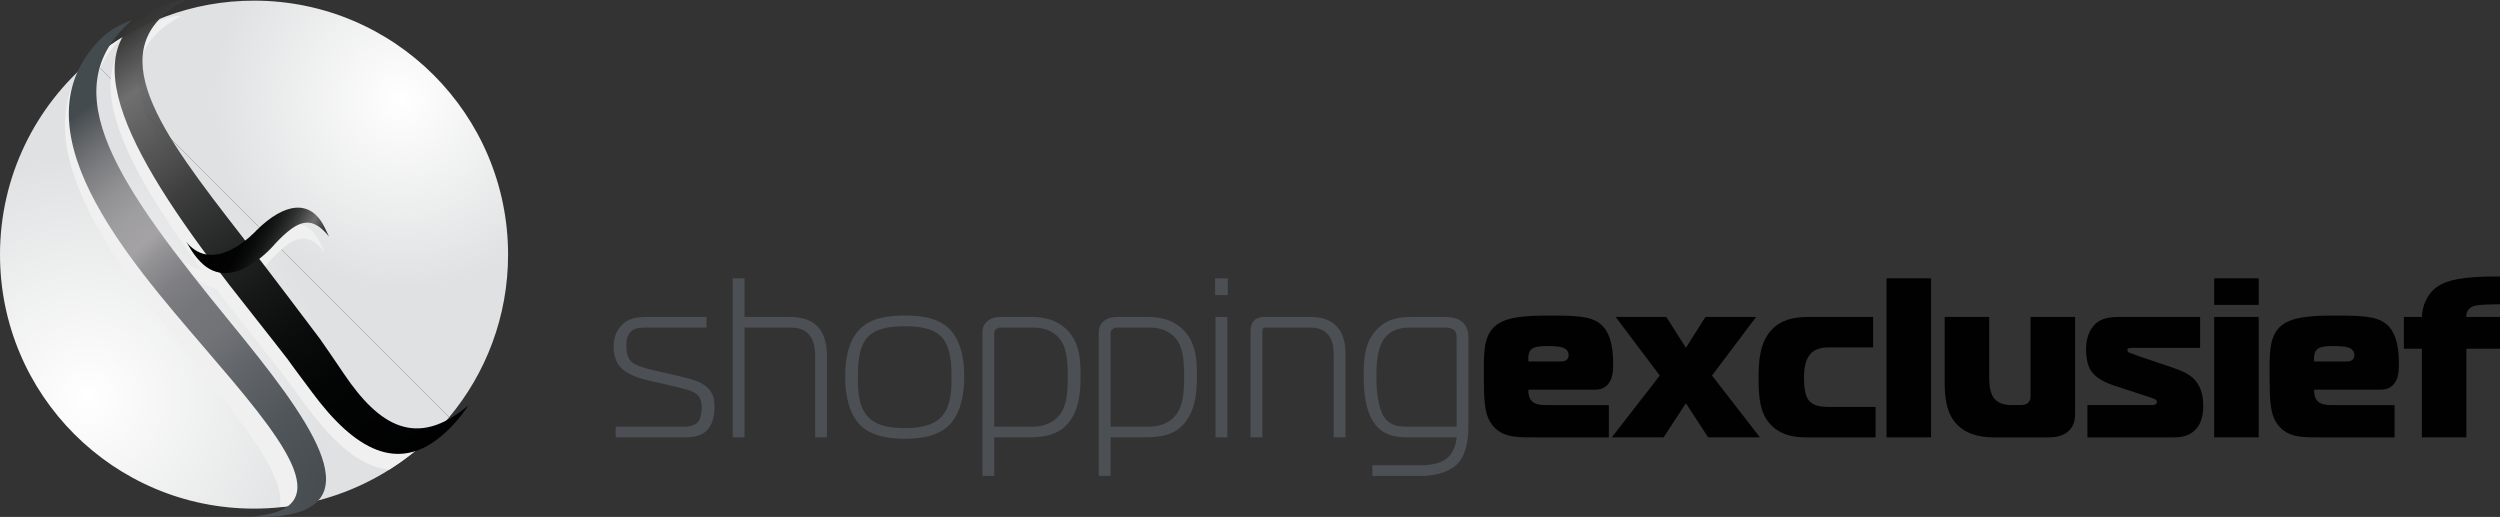 <?xml version="1.0" encoding="utf-8"?>
<!-- Generator: Adobe Illustrator 22.0.1, SVG Export Plug-In . SVG Version: 6.00 Build 0)  -->
<svg version="1.1" id="LOGO_x27_S" xmlns="http://www.w3.org/2000/svg" xmlns:xlink="http://www.w3.org/1999/xlink" x="0px" y="0px"
	 width="209.044px" height="43.226px" viewBox="0 0 209.044 43.226" enable-background="new 0 0 209.044 43.226"
	 xml:space="preserve">
<rect x="0" y="0" width="209.044" height="43.226" fill="#333333" stroke="none"/>
<g id="brand-sadvantage">
</g>
<g id="brand-se_1_">
	<g id="se-bol">
		<g id="se-globe">
			
				<radialGradient id="SVGID_1_" cx="520.415" cy="-90.078" r="13.039" gradientTransform="matrix(1.216 0 0 1.216 -599.237 117.831)" gradientUnits="userSpaceOnUse">
				<stop  offset="0" style="stop-color:#FFFFFF"/>
				<stop  offset="1" style="stop-color:#E0E1E2"/>
			</radialGradient>
			<path fill="url(#SVGID_1_)" d="M42.484,21.294c0-11.732-9.51-21.24-21.242-21.24c-5.173,0-9.913,1.852-13.596,4.924
				l29.915,29.908C40.635,31.203,42.484,26.466,42.484,21.294z"/>
			
				<radialGradient id="SVGID_2_" cx="498.84" cy="-69.549" r="16.575" gradientTransform="matrix(1.216 0 0 1.216 -599.237 117.831)" gradientUnits="userSpaceOnUse">
				<stop  offset="0" style="stop-color:#FFFFFF"/>
				<stop  offset="1" style="stop-color:#E0E1E2"/>
			</radialGradient>
			<path fill="url(#SVGID_2_)" d="M7.646,4.978C2.975,8.873,0,14.736,0,21.294c0,11.729,9.509,21.236,21.242,21.236
				c6.559,0,12.423-2.973,16.319-7.644L7.646,4.978z"/>
		</g>
		<g id="se-shadow">
			<defs>
				<path id="SVGID_10_" d="M42.506,22.005C42.098,33.728,32.262,42.9,20.537,42.488C8.81,42.08-0.36,32.246,0.047,20.521
					C0.457,8.798,10.293-0.372,22.02,0.037C33.744,0.447,42.917,10.281,42.506,22.005z"/>
			</defs>
			<clipPath id="SVGID_4_">
				<use xlink:href="#SVGID_10_"  overflow="visible"/>
			</clipPath>
			<g clip-path="url(#SVGID_4_)">
				<g>
					<path fill="#F0F0F0" d="M38.81,35.234c-0.669,1.033-1.451,1.875-2.208,2.52c-3.675,3.133-7.267,1.217-10.835-3.602
						c-0.372-0.5-1.878-2.504-2.011-2.715l-0.072-0.096c0,0-2.022-2.607-3.166-4.041C11.24,15.662,5.35,5.91,12.261,2.224
						c1.97-1.049,2.891-0.885,2.891-0.885c-7.457,3.982-1.977,11.103,4.647,19.639c2.498,3.223,6.518,8.566,6.518,8.566l0.067,0.086
						c0.445,0.631,1.424,2.061,2.035,2.965C31.352,36.951,34.498,38.88,38.81,35.234"/>
					<path fill="#F0F0F0" d="M27.168,21.117c-1.419-1.756-2.517-1.52-4.482,0.566c0,0-3.579,4.385-6.305,1.5
						c-0.747-0.791-0.956-1.383-1.175-1.654c2.387,2.979,5.92-0.963,5.92-0.963c2.304-2.266,4.502-2.647,5.686-0.186
						C26.892,20.541,27.168,21.117,27.168,21.117z"/>
				</g>
				<path fill="#F0F0F0" d="M10.979,2.474c-6.975,5.621-1.593,13.799,7.416,25.631c6.166,8.102,11.287,15.525,3.598,16.225
					c-1.419,0.131-2.288-0.031-2.461-0.029c7.716-0.277,2.684-6.559-3.524-14.332C9.962,22.404,0.615,11.023,8.371,3.898
					C9.026,3.294,9.986,2.769,10.979,2.474"/>
			</g>
		</g>
		<g id="se">
			
				<radialGradient id="SVGID_5_" cx="517.333" cy="-62.774" r="32.56" gradientTransform="matrix(1.216 0 0 1.216 -599.237 117.831)" gradientUnits="userSpaceOnUse">
				<stop  offset="0" style="stop-color:#444B4F"/>
				<stop  offset="0.108" style="stop-color:#484E52"/>
				<stop  offset="0.231" style="stop-color:#51565B"/>
				<stop  offset="0.361" style="stop-color:#616569"/>
				<stop  offset="0.456" style="stop-color:#717377"/>
				<stop  offset="0.528" style="stop-color:#75767A"/>
				<stop  offset="0.593" style="stop-color:#7F7F83"/>
				<stop  offset="0.656" style="stop-color:#919093"/>
				<stop  offset="0.698" style="stop-color:#A4A2A5"/>
				<stop  offset="0.762" style="stop-color:#9E9DA0"/>
				<stop  offset="0.824" style="stop-color:#919093"/>
				<stop  offset="0.885" style="stop-color:#7C7D80"/>
				<stop  offset="0.945" style="stop-color:#626568"/>
				<stop  offset="1" style="stop-color:#444B4F"/>
			</radialGradient>
			<path fill="url(#SVGID_5_)" d="M11.031,1.687C4.255,7.546,9.92,15.531,19.337,27.044c6.443,7.879,11.819,15.117,4.161,16.09
				c-1.413,0.176-2.289,0.043-2.461,0.055c7.704-0.547,2.453-6.652-4.024-14.199c-6.3-7.35-16.042-18.399-8.539-25.789
				C9.108,2.576,10.05,2.013,11.031,1.687"/>
			<g>
				<linearGradient id="SVGID_6_" gradientUnits="userSpaceOnUse" x1="35.754" y1="37.325" x2="10.393" y2="2.418">
					<stop  offset="0" style="stop-color:#010101"/>
					<stop  offset="0.209" style="stop-color:#030404"/>
					<stop  offset="0.333" style="stop-color:#0B0C0C"/>
					<stop  offset="0.434" style="stop-color:#161717"/>
					<stop  offset="0.523" style="stop-color:#222323"/>
					<stop  offset="0.604" style="stop-color:#2F3030"/>
					<stop  offset="0.678" style="stop-color:#3E3E3E"/>
					<stop  offset="0.744" style="stop-color:#4F4F4F"/>
					<stop  offset="0.889" style="stop-color:#4F4F4F;stop-opacity:0.8"/>
					<stop  offset="0.955" style="stop-color:#3D3E3D;stop-opacity:0.919"/>
					<stop  offset="1" style="stop-color:#343433"/>
				</linearGradient>
				<path fill="url(#SVGID_6_)" d="M39.156,33.904c-0.671,1.033-1.453,1.877-2.208,2.521c-3.677,3.131-7.267,1.217-10.838-3.604
					c-0.371-0.5-1.876-2.502-2.007-2.715l-0.073-0.098c0,0-2.023-2.603-3.167-4.039C11.587,14.33,5.694,4.582,12.608,0.898
					c1.968-1.053,2.889-0.889,2.889-0.889c-7.458,3.982-1.977,11.102,4.647,19.639c2.502,3.225,6.518,8.566,6.518,8.566l0.068,0.086
					c0.444,0.631,1.425,2.061,2.034,2.967C31.698,35.623,34.843,37.55,39.156,33.904"/>
				
					<radialGradient id="SVGID_7_" cx="2671.031" cy="4229.429" r="9.058" gradientTransform="matrix(-0.56 -0.56 1.593 -2.288 -5224.319 11194.343)" gradientUnits="userSpaceOnUse">
					<stop  offset="0" style="stop-color:#010101"/>
					<stop  offset="0.259" style="stop-color:#030303"/>
					<stop  offset="0.377" style="stop-color:#0A0B0B"/>
					<stop  offset="0.466" style="stop-color:#141515"/>
					<stop  offset="0.541" style="stop-color:#202121"/>
					<stop  offset="0.608" style="stop-color:#2C2D2C"/>
					<stop  offset="0.667" style="stop-color:#393A3A"/>
					<stop  offset="0.721" style="stop-color:#4A4A4A"/>
					<stop  offset="0.736" style="stop-color:#4F4F4F"/>
					<stop  offset="0.843" style="stop-color:#4F4F4F;stop-opacity:0.8"/>
					<stop  offset="0.936" style="stop-color:#3D3E3D;stop-opacity:0.919"/>
					<stop  offset="1" style="stop-color:#343433"/>
				</radialGradient>
				<path fill="url(#SVGID_7_)" d="M27.513,19.785c-1.418-1.752-2.515-1.518-4.481,0.568c0,0-3.581,4.387-6.306,1.502
					c-0.745-0.791-0.955-1.385-1.176-1.658c2.388,2.981,5.923-0.961,5.923-0.961c2.304-2.266,4.503-2.649,5.689-0.186
					C27.236,19.208,27.513,19.785,27.513,19.785z"/>
			</g>
		</g>
	</g>
	<g id="shoppingexclusief">
		<g id="shopping_8_">
			<g id="shopping_7_">
				<path fill="#4C4F53" d="M51.481,35.677h5.774c0.589,0,0.988-0.209,1.179-0.475c0.171-0.247,0.246-0.817,0.246-1.159
					c0-0.57-0.227-0.893-0.38-1.045c-0.322-0.304-0.911-0.455-2.374-0.797l-1.748-0.399c-1.539-0.361-2.09-0.854-2.317-1.121
					c-0.438-0.493-0.551-1.12-0.551-1.672c0-0.665,0.151-1.178,0.513-1.634c0.627-0.816,1.481-0.873,2.432-0.873h4.825v0.893h-5.225
					c-0.228,0-0.798,0.018-1.12,0.342c-0.343,0.342-0.361,0.931-0.361,1.197c0,0.342,0.038,0.93,0.418,1.311
					c0.342,0.342,1.387,0.607,1.729,0.684l1.824,0.418c1.216,0.285,2.09,0.475,2.679,0.949c0.627,0.494,0.722,1.084,0.722,1.748
					c0,0.703-0.133,1.634-0.874,2.146c-0.494,0.342-1.178,0.381-1.577,0.381h-5.813V35.677z"/>
				<path fill="#4C4F53" d="M61.266,23.272h0.987v3.23h3.685c1.007,0,1.767,0.189,2.337,0.721c0.722,0.685,0.874,1.653,0.874,2.66
					v6.688h-0.988V29.77c0-0.438-0.038-1.235-0.494-1.768c-0.475-0.551-1.082-0.607-1.634-0.607h-3.78v9.176h-0.987V23.272z"/>
				<path fill="#4C4F53" d="M71.925,27.49c0.987-0.969,2.45-1.103,3.723-1.103c1.273,0,2.736,0.134,3.724,1.103
					c1.102,1.083,1.254,2.868,1.254,3.989c0,2.185-0.607,3.42-1.254,4.066c-1.102,1.083-2.83,1.14-3.724,1.14
					c-0.893,0-2.621-0.057-3.723-1.14c-0.646-0.646-1.254-1.881-1.254-4.066C70.671,30.358,70.823,28.573,71.925,27.49z
					 M72.551,34.823c0.798,0.873,2.071,0.969,3.097,0.969c1.026,0,2.299-0.096,3.097-0.969c0.836-0.912,0.817-2.432,0.817-3.248
					c0-0.875,0-2.471-0.798-3.363c-0.779-0.856-2.166-0.931-3.116-0.931c-0.949,0-2.336,0.075-3.115,0.931
					c-0.798,0.892-0.798,2.488-0.798,3.363C71.735,32.391,71.716,33.911,72.551,34.823z"/>
				<path fill="#4C4F53" d="M83.134,39.799h-0.987V27.756c0-0.533,0.322-0.836,0.475-0.951c0.38-0.284,0.836-0.303,1.121-0.303
					h2.545c0.665,0,2.014,0.094,3.002,1.158c1.026,1.083,1.063,2.527,1.063,3.724c0,1.272-0.075,2.583-0.798,3.685
					c-0.798,1.197-1.938,1.502-3.571,1.502h-2.85V39.799z M86.383,35.677c0.911,0,1.823-0.36,2.336-1.14
					c0.456-0.703,0.57-1.71,0.57-3.021c0-1.387-0.133-2.146-0.361-2.659c-0.475-1.065-1.52-1.463-2.432-1.463H83.59
					c-0.095,0-0.228,0.076-0.304,0.133c-0.133,0.113-0.152,0.229-0.152,0.361v7.788H86.383z"/>
				<path fill="#4C4F53" d="M92.862,39.799h-0.987V27.756c0-0.533,0.322-0.836,0.475-0.951c0.38-0.284,0.836-0.303,1.121-0.303
					h2.545c0.665,0,2.014,0.094,3.002,1.158c1.025,1.083,1.063,2.527,1.063,3.724c0,1.272-0.075,2.583-0.798,3.685
					c-0.798,1.197-1.938,1.502-3.571,1.502h-2.85V39.799z M96.111,35.677c0.911,0,1.823-0.36,2.336-1.14
					c0.456-0.703,0.57-1.71,0.57-3.021c0-1.387-0.133-2.146-0.361-2.659c-0.475-1.065-1.519-1.463-2.432-1.463h-2.906
					c-0.095,0-0.228,0.076-0.304,0.133c-0.133,0.113-0.152,0.229-0.152,0.361v7.788H96.111z"/>
				<path fill="#4C4F53" d="M101.603,24.678v-1.406h1.063v1.406H101.603z M101.641,26.502h0.987v10.068h-0.987V26.502z"/>
				<path fill="#4C4F53" d="M104.567,27.813c0-0.266,0.019-0.666,0.228-0.932c0.266-0.342,0.684-0.379,0.988-0.379h3.609
					c0.949,0,1.729,0.133,2.336,0.74c0.305,0.305,0.779,0.949,0.779,2.336v6.992h-0.988v-6.744c0-0.855-0.095-1.368-0.437-1.805
					c-0.418-0.532-0.987-0.627-1.634-0.627h-3.571c-0.095,0-0.209,0-0.266,0.076c-0.058,0.076-0.058,0.228-0.058,0.303v8.797h-0.987
					V27.813z"/>
				<path fill="#4C4F53" d="M117.904,36.571c-1.102,0-2.279-0.076-3.077-1.312c-0.646-1.007-0.798-2.413-0.798-3.97
					c0-1.577,0.171-2.793,1.12-3.762c0.836-0.855,1.748-1.025,3.002-1.025h2.508c0.531,0,1.102,0.037,1.538,0.36
					c0.514,0.38,0.589,0.969,0.589,1.405v7.144c0,1.235-0.133,2.47-0.816,3.268c-0.893,1.026-2.565,1.12-3.191,1.12h-4.027v-0.893
					h4.027c0.38,0,1.576-0.019,2.261-0.627c0.475-0.418,0.722-1.14,0.76-1.709H117.904z M121.798,28.211
					c0-0.285-0.038-0.494-0.285-0.664c-0.209-0.134-0.418-0.152-0.607-0.152h-3.116c-0.949,0-1.538,0.361-1.861,0.703
					c-0.779,0.816-0.836,2.298-0.836,3.381c0,2.621,0.607,3.363,0.76,3.553c0.589,0.684,1.444,0.646,1.995,0.646h3.951V28.211z"/>
			</g>
		</g>
		<g id="exclusief_3_">
			<g id="exclusief_2_">
				<path fill="#010101" d="M128.164,36.571c-1.501,0-2.774,0-3.572-1.312c-0.437-0.722-0.513-1.786-0.513-3.609
					c0-1.843-0.095-3.343,0.817-4.274c0.931-0.949,2.85-0.988,4.749-0.988c2.032,0,3.362,0.039,4.16,0.685
					c0.969,0.778,1.083,2.28,1.083,3.382c0,0.646-0.038,1.387-0.608,1.842c-0.322,0.267-0.646,0.285-0.987,0.285h-5.49
					c-0.019,0.266,0.038,0.608,0.171,0.817c0.323,0.513,1.007,0.475,1.672,0.475h4.882v2.698H128.164z M130.557,30.225
					c0.531,0,0.607-0.342,0.607-0.531c0-0.267-0.133-0.57-0.684-0.685c-0.304-0.057-0.798-0.075-0.988-0.075
					c-0.436,0-1.025,0.019-1.292,0.17c-0.38,0.209-0.437,0.608-0.398,1.121H130.557z"/>
				<path fill="#010101" d="M142.831,36.571l-1.861-2.85l-1.862,2.85h-4.331l4.009-5.168l-3.686-4.9h4.236l1.634,2.583l1.634-2.583
					h4.236l-3.686,4.9l4.009,5.168H142.831z"/>
				<path fill="#010101" d="M151.02,36.571c-0.855,0-2.166-0.114-3.078-1.197c-0.778-0.912-0.893-2.166-0.893-3.705
					c0-1.463,0.076-3.039,1.121-4.121c0.778-0.817,1.843-1.045,3.039-1.045h5.415v2.545h-3.686c-1.273,0-1.71,0.57-1.919,1.216
					c-0.133,0.399-0.171,0.817-0.171,1.33c0,1.159,0.209,1.577,0.304,1.747c0.456,0.741,1.425,0.685,1.995,0.685h3.686v2.546H151.02
					z"/>
				<path fill="#010101" d="M157.747,23.272h3.723v13.299h-3.723V23.272z"/>
				<path fill="#010101" d="M166.333,26.502v5.015c0,0.95,0.152,1.425,0.361,1.729c0.418,0.589,1.14,0.627,1.577,0.627h0.684
					c0.304,0,0.513-0.075,0.645-0.209c0.191-0.19,0.191-0.418,0.191-0.608v-6.553h3.724v8.016c0,0.57-0.076,1.141-0.627,1.596
					c-0.514,0.418-1.216,0.457-1.634,0.457h-4.559c-1.425,0-2.299-0.418-2.812-0.855c-1.045-0.855-1.272-2.203-1.272-3.723v-5.49
					H166.333z"/>
				<path fill="#010101" d="M174.542,33.873h5.49c0.057,0,0.171-0.038,0.228-0.075c0.058-0.039,0.096-0.096,0.096-0.19
					c0-0.134-0.096-0.191-0.172-0.228c-0.133-0.076-0.342-0.134-1.14-0.399l-2.165-0.703c-0.912-0.304-1.691-0.702-2.071-1.329
					c-0.285-0.476-0.38-1.197-0.38-1.691c0-0.627,0.114-1.273,0.475-1.805c0.532-0.798,1.292-0.949,2.337-0.949h6.726v2.583h-5.472
					c-0.133,0-0.285-0.019-0.437,0.019c-0.096,0.02-0.171,0.039-0.171,0.172c0,0.151,0.095,0.189,0.209,0.228
					c0.455,0.151,0.322,0.133,0.76,0.284l2.545,0.855c1.064,0.361,1.843,0.665,2.318,1.367c0.475,0.685,0.513,1.502,0.513,1.939
					c0,0.741-0.152,1.596-0.836,2.146c-0.532,0.418-1.14,0.475-1.652,0.475h-7.2V33.873z"/>
				<path fill="#010101" d="M185.144,25.495v-2.223h3.723v2.223H185.144z M185.144,26.502h3.723v10.068h-3.723V26.502z"/>
				<path fill="#010101" d="M193.865,36.571c-1.501,0-2.774,0-3.572-1.312c-0.437-0.722-0.513-1.786-0.513-3.609
					c0-1.843-0.095-3.343,0.817-4.274c0.931-0.949,2.85-0.988,4.749-0.988c2.032,0,3.362,0.039,4.16,0.685
					c0.969,0.778,1.083,2.28,1.083,3.382c0,0.646-0.038,1.387-0.608,1.842c-0.322,0.267-0.645,0.285-0.987,0.285h-5.49
					c-0.019,0.266,0.038,0.608,0.171,0.817c0.323,0.513,1.007,0.475,1.672,0.475h4.882v2.698H193.865z M196.258,30.225
					c0.531,0,0.607-0.342,0.607-0.531c0-0.267-0.133-0.57-0.684-0.685c-0.304-0.057-0.798-0.075-0.988-0.075
					c-0.436,0-1.025,0.019-1.292,0.17c-0.38,0.209-0.436,0.608-0.398,1.121H196.258z"/>
				<path fill="#010101" d="M202.51,36.571v-7.409h-1.501v-2.659h1.501c0.038-0.912,0.418-1.957,1.367-2.584
					c0.685-0.456,1.995-0.836,5.167-0.799v2.318c-1.671,0.02-2.108,0.076-2.394,0.247c-0.418,0.247-0.437,0.646-0.418,0.817h2.812
					v2.659h-2.812v7.409H202.51z"/>
			</g>
		</g>
	</g>
</g>
<g id="brand-kn_1_">
</g>
<g id="brand-pn_1_">
</g>
<g id="brand-cn_1_">
</g>
<g id="brand-esn_1_">
</g>
<g id="brand-osn_1_">
</g>
</svg>
